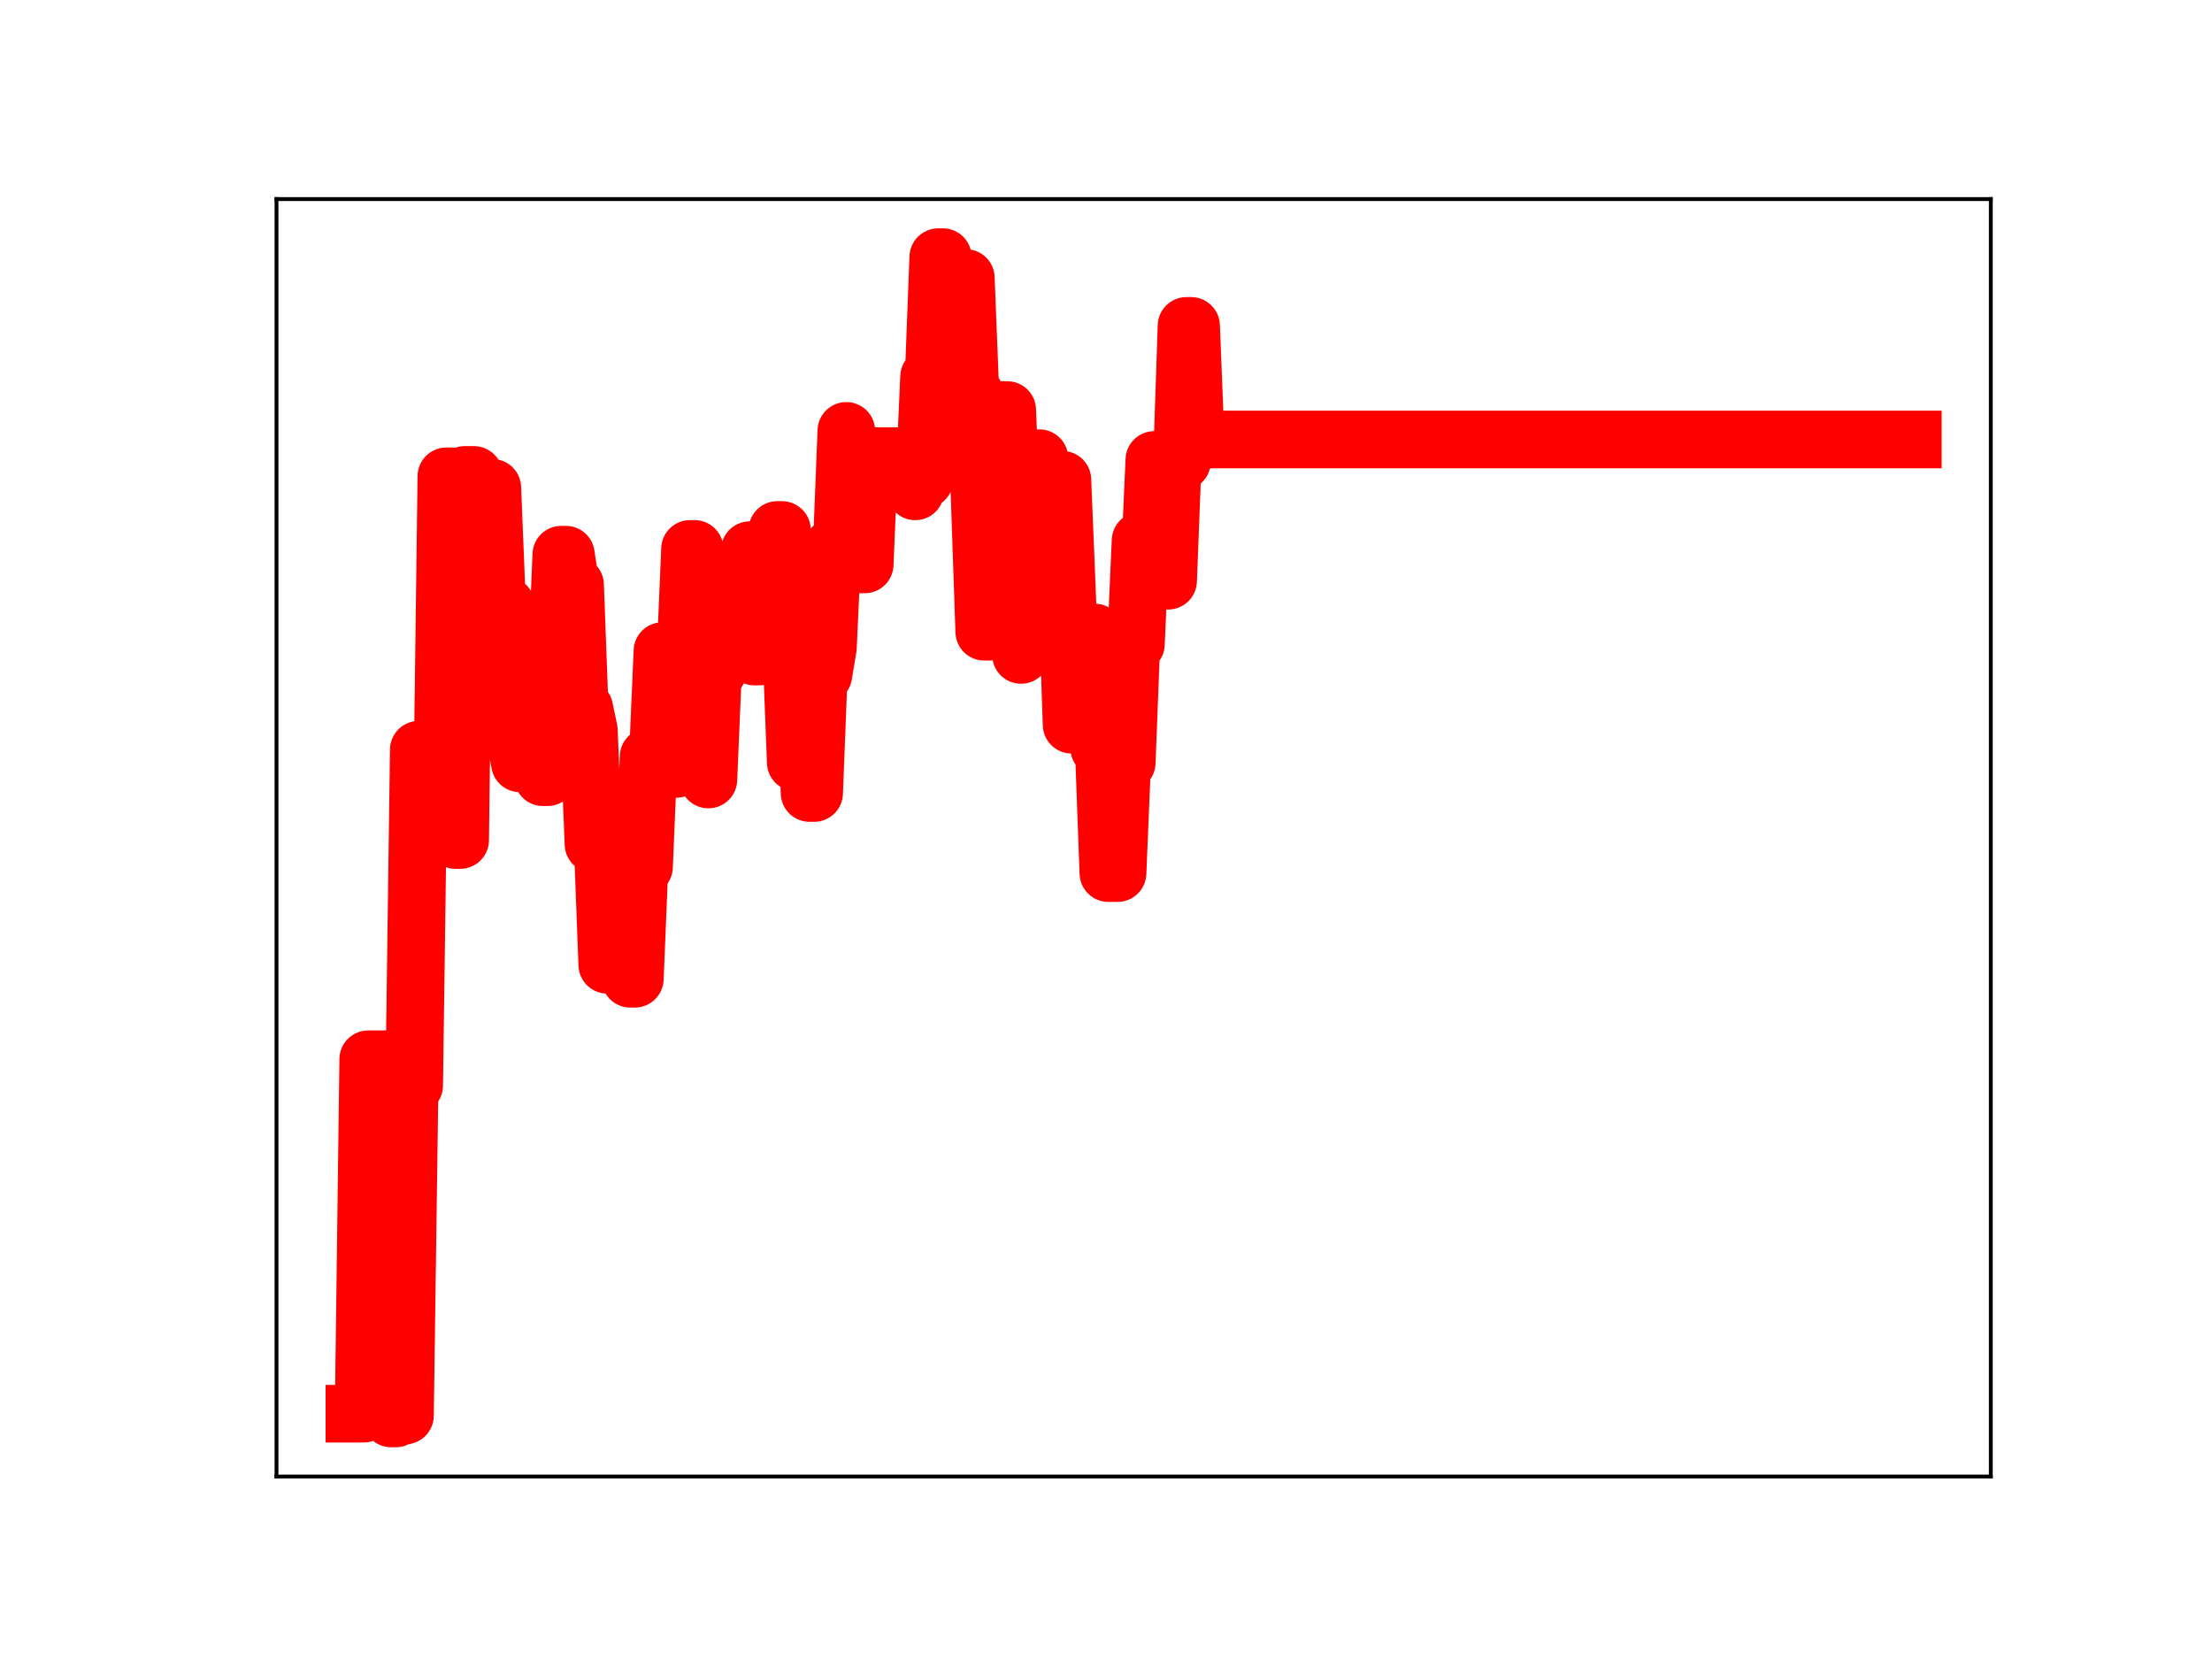 <?xml version="1.0" encoding="utf-8" standalone="no"?>
<!DOCTYPE svg PUBLIC "-//W3C//DTD SVG 1.1//EN"
  "http://www.w3.org/Graphics/SVG/1.1/DTD/svg11.dtd">
<!-- Created with matplotlib (https://matplotlib.org/) -->
<svg height="345.6pt" version="1.1" viewBox="0 0 460.8 345.6" width="460.8pt" xmlns="http://www.w3.org/2000/svg" xmlns:xlink="http://www.w3.org/1999/xlink">
 <defs>
  <style type="text/css">
*{stroke-linecap:butt;stroke-linejoin:round;}
  </style>
 </defs>
 <g id="figure_1">
  <g id="patch_1">
   <path d="M 0 345.6 
L 460.8 345.6 
L 460.8 0 
L 0 0 
z
" style="fill:#ffffff;"/>
  </g>
  <g id="axes_1">
   <g id="patch_2">
    <path d="M 57.6 307.584 
L 414.72 307.584 
L 414.72 41.472 
L 57.6 41.472 
z
" style="fill:#ffffff;"/>
   </g>
   <g id="line2d_1">
    <path clip-path="url(#p32e774aaf6)" d="M 73.833 294.5 
L 75.748 294.5 
L 76.706 220.661 
L 80.537 220.661 
L 81.494 295.488 
L 82.452 295.488 
L 83.41 294.888 
L 84.367 294.888 
L 85.325 226.139 
L 86.283 226.139 
L 87.24 156.178 
L 89.156 156.178 
L 90.113 172.118 
L 92.029 172.118 
L 92.986 99.218 
L 93.944 99.218 
L 94.902 174.998 
L 95.859 174.998 
L 96.817 98.931 
L 98.732 98.931 
L 99.69 124.762 
L 100.648 124.762 
L 101.606 101.611 
L 102.563 101.611 
L 103.521 125.444 
L 104.479 125.444 
L 105.436 126.135 
L 106.394 153.906 
L 107.352 153.906 
L 108.309 159.02 
L 109.267 159.02 
L 110.225 136.385 
L 112.14 136.385 
L 113.098 161.909 
L 114.055 161.909 
L 115.013 138.326 
L 115.971 138.326 
L 116.928 115.55 
L 117.886 115.55 
L 118.844 121.848 
L 119.802 121.848 
L 120.759 147.565 
L 121.717 147.565 
L 122.675 152.136 
L 123.632 175.842 
L 125.548 175.842 
L 126.505 200.985 
L 129.378 200.985 
L 130.336 179.009 
L 131.294 203.895 
L 132.251 203.895 
L 133.209 180.59 
L 134.167 180.59 
L 135.124 157.62 
L 137.04 157.62 
L 137.997 135.633 
L 138.955 135.633 
L 139.913 160.187 
L 140.871 160.187 
L 141.828 136.876 
L 142.786 136.876 
L 143.744 114.347 
L 144.701 114.347 
L 145.659 138.907 
L 146.617 138.907 
L 147.574 162.384 
L 148.532 139.849 
L 149.49 139.849 
L 150.447 136.071 
L 155.236 136.071 
L 156.193 114.606 
L 157.151 136.773 
L 158.109 136.773 
L 159.067 132.969 
L 160.982 132.969 
L 161.94 110.398 
L 162.897 110.398 
L 163.855 134.195 
L 164.813 134.195 
L 165.77 158.832 
L 166.728 138.761 
L 167.686 138.761 
L 168.643 165.2 
L 169.601 165.2 
L 170.559 140.616 
L 171.516 140.616 
L 172.474 134.873 
L 173.432 114.017 
L 175.347 114.017 
L 176.305 89.758 
L 177.262 117.578 
L 180.136 117.578 
L 181.093 95.017 
L 189.712 95.017 
L 190.67 102.36 
L 191.628 99.941 
L 192.585 99.941 
L 193.543 78.492 
L 194.501 78.492 
L 195.458 53.568 
L 196.416 53.568 
L 197.374 57.908 
L 201.205 57.908 
L 202.162 82.162 
L 203.12 82.162 
L 204.078 103.658 
L 205.035 131.604 
L 205.993 131.604 
L 206.951 107.567 
L 207.908 107.567 
L 208.866 85.414 
L 209.824 85.414 
L 210.781 109.321 
L 211.739 109.321 
L 212.697 136.436 
L 213.654 116.777 
L 215.57 116.777 
L 216.527 95.443 
L 217.485 119.898 
L 219.401 119.898 
L 220.358 99.942 
L 221.316 99.942 
L 222.274 123.141 
L 223.231 150.973 
L 226.104 150.973 
L 227.062 131.751 
L 228.02 131.751 
L 228.977 155.832 
L 229.935 155.832 
L 230.893 181.886 
L 232.808 181.886 
L 233.766 158.875 
L 234.723 158.875 
L 235.681 134.163 
L 236.639 134.163 
L 237.597 112.627 
L 238.554 117.141 
L 239.512 117.141 
L 240.47 95.814 
L 241.427 95.814 
L 242.385 120.978 
L 243.343 120.978 
L 244.3 96.172 
L 246.216 96.172 
L 247.173 67.888 
L 248.131 67.888 
L 249.089 92.019 
L 250.046 92.019 
L 251.004 91.551 
L 398.487 91.551 
L 398.487 91.551 
" style="fill:none;stroke:#ff0000;stroke-linecap:square;stroke-width:12;"/>
    <defs>
     <path d="M 0 3 
C 0.796 3 1.559 2.684 2.121 2.121 
C 2.684 1.559 3 0.796 3 0 
C 3 -0.796 2.684 -1.559 2.121 -2.121 
C 1.559 -2.684 0.796 -3 0 -3 
C -0.796 -3 -1.559 -2.684 -2.121 -2.121 
C -2.684 -1.559 -3 -0.796 -3 0 
C -3 0.796 -2.684 1.559 -2.121 2.121 
C -1.559 2.684 -0.796 3 0 3 
z
" id="m83c025c373" style="stroke:#ff0000;"/>
    </defs>
    <g clip-path="url(#p32e774aaf6)">
     <use style="fill:#ff0000;stroke:#ff0000;" x="73.833" xlink:href="#m83c025c373" y="294.5"/>
     <use style="fill:#ff0000;stroke:#ff0000;" x="74.79" xlink:href="#m83c025c373" y="294.5"/>
     <use style="fill:#ff0000;stroke:#ff0000;" x="75.748" xlink:href="#m83c025c373" y="294.5"/>
     <use style="fill:#ff0000;stroke:#ff0000;" x="76.706" xlink:href="#m83c025c373" y="220.661"/>
     <use style="fill:#ff0000;stroke:#ff0000;" x="77.663" xlink:href="#m83c025c373" y="220.661"/>
     <use style="fill:#ff0000;stroke:#ff0000;" x="78.621" xlink:href="#m83c025c373" y="220.661"/>
     <use style="fill:#ff0000;stroke:#ff0000;" x="79.579" xlink:href="#m83c025c373" y="220.661"/>
     <use style="fill:#ff0000;stroke:#ff0000;" x="80.537" xlink:href="#m83c025c373" y="220.661"/>
     <use style="fill:#ff0000;stroke:#ff0000;" x="81.494" xlink:href="#m83c025c373" y="295.488"/>
     <use style="fill:#ff0000;stroke:#ff0000;" x="82.452" xlink:href="#m83c025c373" y="295.488"/>
     <use style="fill:#ff0000;stroke:#ff0000;" x="83.41" xlink:href="#m83c025c373" y="294.888"/>
     <use style="fill:#ff0000;stroke:#ff0000;" x="84.367" xlink:href="#m83c025c373" y="294.888"/>
     <use style="fill:#ff0000;stroke:#ff0000;" x="85.325" xlink:href="#m83c025c373" y="226.139"/>
     <use style="fill:#ff0000;stroke:#ff0000;" x="86.283" xlink:href="#m83c025c373" y="226.139"/>
     <use style="fill:#ff0000;stroke:#ff0000;" x="87.24" xlink:href="#m83c025c373" y="156.178"/>
     <use style="fill:#ff0000;stroke:#ff0000;" x="88.198" xlink:href="#m83c025c373" y="156.178"/>
     <use style="fill:#ff0000;stroke:#ff0000;" x="89.156" xlink:href="#m83c025c373" y="156.178"/>
     <use style="fill:#ff0000;stroke:#ff0000;" x="90.113" xlink:href="#m83c025c373" y="172.118"/>
     <use style="fill:#ff0000;stroke:#ff0000;" x="91.071" xlink:href="#m83c025c373" y="172.118"/>
     <use style="fill:#ff0000;stroke:#ff0000;" x="92.029" xlink:href="#m83c025c373" y="172.118"/>
     <use style="fill:#ff0000;stroke:#ff0000;" x="92.986" xlink:href="#m83c025c373" y="99.218"/>
     <use style="fill:#ff0000;stroke:#ff0000;" x="93.944" xlink:href="#m83c025c373" y="99.218"/>
     <use style="fill:#ff0000;stroke:#ff0000;" x="94.902" xlink:href="#m83c025c373" y="174.998"/>
     <use style="fill:#ff0000;stroke:#ff0000;" x="95.859" xlink:href="#m83c025c373" y="174.998"/>
     <use style="fill:#ff0000;stroke:#ff0000;" x="96.817" xlink:href="#m83c025c373" y="98.931"/>
     <use style="fill:#ff0000;stroke:#ff0000;" x="97.775" xlink:href="#m83c025c373" y="98.931"/>
     <use style="fill:#ff0000;stroke:#ff0000;" x="98.732" xlink:href="#m83c025c373" y="98.931"/>
     <use style="fill:#ff0000;stroke:#ff0000;" x="99.69" xlink:href="#m83c025c373" y="124.762"/>
     <use style="fill:#ff0000;stroke:#ff0000;" x="100.648" xlink:href="#m83c025c373" y="124.762"/>
     <use style="fill:#ff0000;stroke:#ff0000;" x="101.606" xlink:href="#m83c025c373" y="101.611"/>
     <use style="fill:#ff0000;stroke:#ff0000;" x="102.563" xlink:href="#m83c025c373" y="101.611"/>
     <use style="fill:#ff0000;stroke:#ff0000;" x="103.521" xlink:href="#m83c025c373" y="125.444"/>
     <use style="fill:#ff0000;stroke:#ff0000;" x="104.479" xlink:href="#m83c025c373" y="125.444"/>
     <use style="fill:#ff0000;stroke:#ff0000;" x="105.436" xlink:href="#m83c025c373" y="126.135"/>
     <use style="fill:#ff0000;stroke:#ff0000;" x="106.394" xlink:href="#m83c025c373" y="153.906"/>
     <use style="fill:#ff0000;stroke:#ff0000;" x="107.352" xlink:href="#m83c025c373" y="153.906"/>
     <use style="fill:#ff0000;stroke:#ff0000;" x="108.309" xlink:href="#m83c025c373" y="159.02"/>
     <use style="fill:#ff0000;stroke:#ff0000;" x="109.267" xlink:href="#m83c025c373" y="159.02"/>
     <use style="fill:#ff0000;stroke:#ff0000;" x="110.225" xlink:href="#m83c025c373" y="136.385"/>
     <use style="fill:#ff0000;stroke:#ff0000;" x="111.182" xlink:href="#m83c025c373" y="136.385"/>
     <use style="fill:#ff0000;stroke:#ff0000;" x="112.14" xlink:href="#m83c025c373" y="136.385"/>
     <use style="fill:#ff0000;stroke:#ff0000;" x="113.098" xlink:href="#m83c025c373" y="161.909"/>
     <use style="fill:#ff0000;stroke:#ff0000;" x="114.055" xlink:href="#m83c025c373" y="161.909"/>
     <use style="fill:#ff0000;stroke:#ff0000;" x="115.013" xlink:href="#m83c025c373" y="138.326"/>
     <use style="fill:#ff0000;stroke:#ff0000;" x="115.971" xlink:href="#m83c025c373" y="138.326"/>
     <use style="fill:#ff0000;stroke:#ff0000;" x="116.928" xlink:href="#m83c025c373" y="115.55"/>
     <use style="fill:#ff0000;stroke:#ff0000;" x="117.886" xlink:href="#m83c025c373" y="115.55"/>
     <use style="fill:#ff0000;stroke:#ff0000;" x="118.844" xlink:href="#m83c025c373" y="121.848"/>
     <use style="fill:#ff0000;stroke:#ff0000;" x="119.802" xlink:href="#m83c025c373" y="121.848"/>
     <use style="fill:#ff0000;stroke:#ff0000;" x="120.759" xlink:href="#m83c025c373" y="147.565"/>
     <use style="fill:#ff0000;stroke:#ff0000;" x="121.717" xlink:href="#m83c025c373" y="147.565"/>
     <use style="fill:#ff0000;stroke:#ff0000;" x="122.675" xlink:href="#m83c025c373" y="152.136"/>
     <use style="fill:#ff0000;stroke:#ff0000;" x="123.632" xlink:href="#m83c025c373" y="175.842"/>
     <use style="fill:#ff0000;stroke:#ff0000;" x="124.59" xlink:href="#m83c025c373" y="175.842"/>
     <use style="fill:#ff0000;stroke:#ff0000;" x="125.548" xlink:href="#m83c025c373" y="175.842"/>
     <use style="fill:#ff0000;stroke:#ff0000;" x="126.505" xlink:href="#m83c025c373" y="200.985"/>
     <use style="fill:#ff0000;stroke:#ff0000;" x="127.463" xlink:href="#m83c025c373" y="200.985"/>
     <use style="fill:#ff0000;stroke:#ff0000;" x="128.421" xlink:href="#m83c025c373" y="200.985"/>
     <use style="fill:#ff0000;stroke:#ff0000;" x="129.378" xlink:href="#m83c025c373" y="200.985"/>
     <use style="fill:#ff0000;stroke:#ff0000;" x="130.336" xlink:href="#m83c025c373" y="179.009"/>
     <use style="fill:#ff0000;stroke:#ff0000;" x="131.294" xlink:href="#m83c025c373" y="203.895"/>
     <use style="fill:#ff0000;stroke:#ff0000;" x="132.251" xlink:href="#m83c025c373" y="203.895"/>
     <use style="fill:#ff0000;stroke:#ff0000;" x="133.209" xlink:href="#m83c025c373" y="180.59"/>
     <use style="fill:#ff0000;stroke:#ff0000;" x="134.167" xlink:href="#m83c025c373" y="180.59"/>
     <use style="fill:#ff0000;stroke:#ff0000;" x="135.124" xlink:href="#m83c025c373" y="157.62"/>
     <use style="fill:#ff0000;stroke:#ff0000;" x="136.082" xlink:href="#m83c025c373" y="157.62"/>
     <use style="fill:#ff0000;stroke:#ff0000;" x="137.04" xlink:href="#m83c025c373" y="157.62"/>
     <use style="fill:#ff0000;stroke:#ff0000;" x="137.997" xlink:href="#m83c025c373" y="135.633"/>
     <use style="fill:#ff0000;stroke:#ff0000;" x="138.955" xlink:href="#m83c025c373" y="135.633"/>
     <use style="fill:#ff0000;stroke:#ff0000;" x="139.913" xlink:href="#m83c025c373" y="160.187"/>
     <use style="fill:#ff0000;stroke:#ff0000;" x="140.871" xlink:href="#m83c025c373" y="160.187"/>
     <use style="fill:#ff0000;stroke:#ff0000;" x="141.828" xlink:href="#m83c025c373" y="136.876"/>
     <use style="fill:#ff0000;stroke:#ff0000;" x="142.786" xlink:href="#m83c025c373" y="136.876"/>
     <use style="fill:#ff0000;stroke:#ff0000;" x="143.744" xlink:href="#m83c025c373" y="114.347"/>
     <use style="fill:#ff0000;stroke:#ff0000;" x="144.701" xlink:href="#m83c025c373" y="114.347"/>
     <use style="fill:#ff0000;stroke:#ff0000;" x="145.659" xlink:href="#m83c025c373" y="138.907"/>
     <use style="fill:#ff0000;stroke:#ff0000;" x="146.617" xlink:href="#m83c025c373" y="138.907"/>
     <use style="fill:#ff0000;stroke:#ff0000;" x="147.574" xlink:href="#m83c025c373" y="162.384"/>
     <use style="fill:#ff0000;stroke:#ff0000;" x="148.532" xlink:href="#m83c025c373" y="139.849"/>
     <use style="fill:#ff0000;stroke:#ff0000;" x="149.49" xlink:href="#m83c025c373" y="139.849"/>
     <use style="fill:#ff0000;stroke:#ff0000;" x="150.447" xlink:href="#m83c025c373" y="136.071"/>
     <use style="fill:#ff0000;stroke:#ff0000;" x="151.405" xlink:href="#m83c025c373" y="136.071"/>
     <use style="fill:#ff0000;stroke:#ff0000;" x="152.363" xlink:href="#m83c025c373" y="136.071"/>
     <use style="fill:#ff0000;stroke:#ff0000;" x="153.32" xlink:href="#m83c025c373" y="136.071"/>
     <use style="fill:#ff0000;stroke:#ff0000;" x="154.278" xlink:href="#m83c025c373" y="136.071"/>
     <use style="fill:#ff0000;stroke:#ff0000;" x="155.236" xlink:href="#m83c025c373" y="136.071"/>
     <use style="fill:#ff0000;stroke:#ff0000;" x="156.193" xlink:href="#m83c025c373" y="114.606"/>
     <use style="fill:#ff0000;stroke:#ff0000;" x="157.151" xlink:href="#m83c025c373" y="136.773"/>
     <use style="fill:#ff0000;stroke:#ff0000;" x="158.109" xlink:href="#m83c025c373" y="136.773"/>
     <use style="fill:#ff0000;stroke:#ff0000;" x="159.067" xlink:href="#m83c025c373" y="132.969"/>
     <use style="fill:#ff0000;stroke:#ff0000;" x="160.024" xlink:href="#m83c025c373" y="132.969"/>
     <use style="fill:#ff0000;stroke:#ff0000;" x="160.982" xlink:href="#m83c025c373" y="132.969"/>
     <use style="fill:#ff0000;stroke:#ff0000;" x="161.94" xlink:href="#m83c025c373" y="110.398"/>
     <use style="fill:#ff0000;stroke:#ff0000;" x="162.897" xlink:href="#m83c025c373" y="110.398"/>
     <use style="fill:#ff0000;stroke:#ff0000;" x="163.855" xlink:href="#m83c025c373" y="134.195"/>
     <use style="fill:#ff0000;stroke:#ff0000;" x="164.813" xlink:href="#m83c025c373" y="134.195"/>
     <use style="fill:#ff0000;stroke:#ff0000;" x="165.77" xlink:href="#m83c025c373" y="158.832"/>
     <use style="fill:#ff0000;stroke:#ff0000;" x="166.728" xlink:href="#m83c025c373" y="138.761"/>
     <use style="fill:#ff0000;stroke:#ff0000;" x="167.686" xlink:href="#m83c025c373" y="138.761"/>
     <use style="fill:#ff0000;stroke:#ff0000;" x="168.643" xlink:href="#m83c025c373" y="165.2"/>
     <use style="fill:#ff0000;stroke:#ff0000;" x="169.601" xlink:href="#m83c025c373" y="165.2"/>
     <use style="fill:#ff0000;stroke:#ff0000;" x="170.559" xlink:href="#m83c025c373" y="140.616"/>
     <use style="fill:#ff0000;stroke:#ff0000;" x="171.516" xlink:href="#m83c025c373" y="140.616"/>
     <use style="fill:#ff0000;stroke:#ff0000;" x="172.474" xlink:href="#m83c025c373" y="134.873"/>
     <use style="fill:#ff0000;stroke:#ff0000;" x="173.432" xlink:href="#m83c025c373" y="114.017"/>
     <use style="fill:#ff0000;stroke:#ff0000;" x="174.389" xlink:href="#m83c025c373" y="114.017"/>
     <use style="fill:#ff0000;stroke:#ff0000;" x="175.347" xlink:href="#m83c025c373" y="114.017"/>
     <use style="fill:#ff0000;stroke:#ff0000;" x="176.305" xlink:href="#m83c025c373" y="89.758"/>
     <use style="fill:#ff0000;stroke:#ff0000;" x="177.262" xlink:href="#m83c025c373" y="117.578"/>
     <use style="fill:#ff0000;stroke:#ff0000;" x="178.22" xlink:href="#m83c025c373" y="117.578"/>
     <use style="fill:#ff0000;stroke:#ff0000;" x="179.178" xlink:href="#m83c025c373" y="117.578"/>
     <use style="fill:#ff0000;stroke:#ff0000;" x="180.136" xlink:href="#m83c025c373" y="117.578"/>
     <use style="fill:#ff0000;stroke:#ff0000;" x="181.093" xlink:href="#m83c025c373" y="95.017"/>
     <use style="fill:#ff0000;stroke:#ff0000;" x="182.051" xlink:href="#m83c025c373" y="95.017"/>
     <use style="fill:#ff0000;stroke:#ff0000;" x="183.009" xlink:href="#m83c025c373" y="95.017"/>
     <use style="fill:#ff0000;stroke:#ff0000;" x="183.966" xlink:href="#m83c025c373" y="95.017"/>
     <use style="fill:#ff0000;stroke:#ff0000;" x="184.924" xlink:href="#m83c025c373" y="95.017"/>
     <use style="fill:#ff0000;stroke:#ff0000;" x="185.882" xlink:href="#m83c025c373" y="95.017"/>
     <use style="fill:#ff0000;stroke:#ff0000;" x="186.839" xlink:href="#m83c025c373" y="95.017"/>
     <use style="fill:#ff0000;stroke:#ff0000;" x="187.797" xlink:href="#m83c025c373" y="95.017"/>
     <use style="fill:#ff0000;stroke:#ff0000;" x="188.755" xlink:href="#m83c025c373" y="95.017"/>
     <use style="fill:#ff0000;stroke:#ff0000;" x="189.712" xlink:href="#m83c025c373" y="95.017"/>
     <use style="fill:#ff0000;stroke:#ff0000;" x="190.67" xlink:href="#m83c025c373" y="102.36"/>
     <use style="fill:#ff0000;stroke:#ff0000;" x="191.628" xlink:href="#m83c025c373" y="99.941"/>
     <use style="fill:#ff0000;stroke:#ff0000;" x="192.585" xlink:href="#m83c025c373" y="99.941"/>
     <use style="fill:#ff0000;stroke:#ff0000;" x="193.543" xlink:href="#m83c025c373" y="78.492"/>
     <use style="fill:#ff0000;stroke:#ff0000;" x="194.501" xlink:href="#m83c025c373" y="78.492"/>
     <use style="fill:#ff0000;stroke:#ff0000;" x="195.458" xlink:href="#m83c025c373" y="53.568"/>
     <use style="fill:#ff0000;stroke:#ff0000;" x="196.416" xlink:href="#m83c025c373" y="53.568"/>
     <use style="fill:#ff0000;stroke:#ff0000;" x="197.374" xlink:href="#m83c025c373" y="57.908"/>
     <use style="fill:#ff0000;stroke:#ff0000;" x="198.332" xlink:href="#m83c025c373" y="57.908"/>
     <use style="fill:#ff0000;stroke:#ff0000;" x="199.289" xlink:href="#m83c025c373" y="57.908"/>
     <use style="fill:#ff0000;stroke:#ff0000;" x="200.247" xlink:href="#m83c025c373" y="57.908"/>
     <use style="fill:#ff0000;stroke:#ff0000;" x="201.205" xlink:href="#m83c025c373" y="57.908"/>
     <use style="fill:#ff0000;stroke:#ff0000;" x="202.162" xlink:href="#m83c025c373" y="82.162"/>
     <use style="fill:#ff0000;stroke:#ff0000;" x="203.12" xlink:href="#m83c025c373" y="82.162"/>
     <use style="fill:#ff0000;stroke:#ff0000;" x="204.078" xlink:href="#m83c025c373" y="103.658"/>
     <use style="fill:#ff0000;stroke:#ff0000;" x="205.035" xlink:href="#m83c025c373" y="131.604"/>
     <use style="fill:#ff0000;stroke:#ff0000;" x="205.993" xlink:href="#m83c025c373" y="131.604"/>
     <use style="fill:#ff0000;stroke:#ff0000;" x="206.951" xlink:href="#m83c025c373" y="107.567"/>
     <use style="fill:#ff0000;stroke:#ff0000;" x="207.908" xlink:href="#m83c025c373" y="107.567"/>
     <use style="fill:#ff0000;stroke:#ff0000;" x="208.866" xlink:href="#m83c025c373" y="85.414"/>
     <use style="fill:#ff0000;stroke:#ff0000;" x="209.824" xlink:href="#m83c025c373" y="85.414"/>
     <use style="fill:#ff0000;stroke:#ff0000;" x="210.781" xlink:href="#m83c025c373" y="109.321"/>
     <use style="fill:#ff0000;stroke:#ff0000;" x="211.739" xlink:href="#m83c025c373" y="109.321"/>
     <use style="fill:#ff0000;stroke:#ff0000;" x="212.697" xlink:href="#m83c025c373" y="136.436"/>
     <use style="fill:#ff0000;stroke:#ff0000;" x="213.654" xlink:href="#m83c025c373" y="116.777"/>
     <use style="fill:#ff0000;stroke:#ff0000;" x="214.612" xlink:href="#m83c025c373" y="116.777"/>
     <use style="fill:#ff0000;stroke:#ff0000;" x="215.57" xlink:href="#m83c025c373" y="116.777"/>
     <use style="fill:#ff0000;stroke:#ff0000;" x="216.527" xlink:href="#m83c025c373" y="95.443"/>
     <use style="fill:#ff0000;stroke:#ff0000;" x="217.485" xlink:href="#m83c025c373" y="119.898"/>
     <use style="fill:#ff0000;stroke:#ff0000;" x="218.443" xlink:href="#m83c025c373" y="119.898"/>
     <use style="fill:#ff0000;stroke:#ff0000;" x="219.401" xlink:href="#m83c025c373" y="119.898"/>
     <use style="fill:#ff0000;stroke:#ff0000;" x="220.358" xlink:href="#m83c025c373" y="99.942"/>
     <use style="fill:#ff0000;stroke:#ff0000;" x="221.316" xlink:href="#m83c025c373" y="99.942"/>
     <use style="fill:#ff0000;stroke:#ff0000;" x="222.274" xlink:href="#m83c025c373" y="123.141"/>
     <use style="fill:#ff0000;stroke:#ff0000;" x="223.231" xlink:href="#m83c025c373" y="150.973"/>
     <use style="fill:#ff0000;stroke:#ff0000;" x="224.189" xlink:href="#m83c025c373" y="150.973"/>
     <use style="fill:#ff0000;stroke:#ff0000;" x="225.147" xlink:href="#m83c025c373" y="150.973"/>
     <use style="fill:#ff0000;stroke:#ff0000;" x="226.104" xlink:href="#m83c025c373" y="150.973"/>
     <use style="fill:#ff0000;stroke:#ff0000;" x="227.062" xlink:href="#m83c025c373" y="131.751"/>
     <use style="fill:#ff0000;stroke:#ff0000;" x="228.02" xlink:href="#m83c025c373" y="131.751"/>
     <use style="fill:#ff0000;stroke:#ff0000;" x="228.977" xlink:href="#m83c025c373" y="155.832"/>
     <use style="fill:#ff0000;stroke:#ff0000;" x="229.935" xlink:href="#m83c025c373" y="155.832"/>
     <use style="fill:#ff0000;stroke:#ff0000;" x="230.893" xlink:href="#m83c025c373" y="181.886"/>
     <use style="fill:#ff0000;stroke:#ff0000;" x="231.85" xlink:href="#m83c025c373" y="181.886"/>
     <use style="fill:#ff0000;stroke:#ff0000;" x="232.808" xlink:href="#m83c025c373" y="181.886"/>
     <use style="fill:#ff0000;stroke:#ff0000;" x="233.766" xlink:href="#m83c025c373" y="158.875"/>
     <use style="fill:#ff0000;stroke:#ff0000;" x="234.723" xlink:href="#m83c025c373" y="158.875"/>
     <use style="fill:#ff0000;stroke:#ff0000;" x="235.681" xlink:href="#m83c025c373" y="134.163"/>
     <use style="fill:#ff0000;stroke:#ff0000;" x="236.639" xlink:href="#m83c025c373" y="134.163"/>
     <use style="fill:#ff0000;stroke:#ff0000;" x="237.597" xlink:href="#m83c025c373" y="112.627"/>
     <use style="fill:#ff0000;stroke:#ff0000;" x="238.554" xlink:href="#m83c025c373" y="117.141"/>
     <use style="fill:#ff0000;stroke:#ff0000;" x="239.512" xlink:href="#m83c025c373" y="117.141"/>
     <use style="fill:#ff0000;stroke:#ff0000;" x="240.47" xlink:href="#m83c025c373" y="95.814"/>
     <use style="fill:#ff0000;stroke:#ff0000;" x="241.427" xlink:href="#m83c025c373" y="95.814"/>
     <use style="fill:#ff0000;stroke:#ff0000;" x="242.385" xlink:href="#m83c025c373" y="120.978"/>
     <use style="fill:#ff0000;stroke:#ff0000;" x="243.343" xlink:href="#m83c025c373" y="120.978"/>
     <use style="fill:#ff0000;stroke:#ff0000;" x="244.3" xlink:href="#m83c025c373" y="96.172"/>
     <use style="fill:#ff0000;stroke:#ff0000;" x="245.258" xlink:href="#m83c025c373" y="96.172"/>
     <use style="fill:#ff0000;stroke:#ff0000;" x="246.216" xlink:href="#m83c025c373" y="96.172"/>
     <use style="fill:#ff0000;stroke:#ff0000;" x="247.173" xlink:href="#m83c025c373" y="67.888"/>
     <use style="fill:#ff0000;stroke:#ff0000;" x="248.131" xlink:href="#m83c025c373" y="67.888"/>
     <use style="fill:#ff0000;stroke:#ff0000;" x="249.089" xlink:href="#m83c025c373" y="92.019"/>
     <use style="fill:#ff0000;stroke:#ff0000;" x="250.046" xlink:href="#m83c025c373" y="92.019"/>
     <use style="fill:#ff0000;stroke:#ff0000;" x="251.004" xlink:href="#m83c025c373" y="91.551"/>
     <use style="fill:#ff0000;stroke:#ff0000;" x="251.962" xlink:href="#m83c025c373" y="91.551"/>
     <use style="fill:#ff0000;stroke:#ff0000;" x="252.919" xlink:href="#m83c025c373" y="91.551"/>
     <use style="fill:#ff0000;stroke:#ff0000;" x="253.877" xlink:href="#m83c025c373" y="91.551"/>
     <use style="fill:#ff0000;stroke:#ff0000;" x="254.835" xlink:href="#m83c025c373" y="91.551"/>
     <use style="fill:#ff0000;stroke:#ff0000;" x="255.793" xlink:href="#m83c025c373" y="91.551"/>
     <use style="fill:#ff0000;stroke:#ff0000;" x="256.75" xlink:href="#m83c025c373" y="91.551"/>
     <use style="fill:#ff0000;stroke:#ff0000;" x="257.708" xlink:href="#m83c025c373" y="91.551"/>
     <use style="fill:#ff0000;stroke:#ff0000;" x="258.666" xlink:href="#m83c025c373" y="91.551"/>
     <use style="fill:#ff0000;stroke:#ff0000;" x="259.623" xlink:href="#m83c025c373" y="91.551"/>
     <use style="fill:#ff0000;stroke:#ff0000;" x="260.581" xlink:href="#m83c025c373" y="91.551"/>
     <use style="fill:#ff0000;stroke:#ff0000;" x="261.539" xlink:href="#m83c025c373" y="91.551"/>
     <use style="fill:#ff0000;stroke:#ff0000;" x="262.496" xlink:href="#m83c025c373" y="91.551"/>
     <use style="fill:#ff0000;stroke:#ff0000;" x="263.454" xlink:href="#m83c025c373" y="91.551"/>
     <use style="fill:#ff0000;stroke:#ff0000;" x="264.412" xlink:href="#m83c025c373" y="91.551"/>
     <use style="fill:#ff0000;stroke:#ff0000;" x="265.369" xlink:href="#m83c025c373" y="91.551"/>
     <use style="fill:#ff0000;stroke:#ff0000;" x="266.327" xlink:href="#m83c025c373" y="91.551"/>
     <use style="fill:#ff0000;stroke:#ff0000;" x="267.285" xlink:href="#m83c025c373" y="91.551"/>
     <use style="fill:#ff0000;stroke:#ff0000;" x="268.242" xlink:href="#m83c025c373" y="91.551"/>
     <use style="fill:#ff0000;stroke:#ff0000;" x="269.2" xlink:href="#m83c025c373" y="91.551"/>
     <use style="fill:#ff0000;stroke:#ff0000;" x="270.158" xlink:href="#m83c025c373" y="91.551"/>
     <use style="fill:#ff0000;stroke:#ff0000;" x="271.115" xlink:href="#m83c025c373" y="91.551"/>
     <use style="fill:#ff0000;stroke:#ff0000;" x="272.073" xlink:href="#m83c025c373" y="91.551"/>
     <use style="fill:#ff0000;stroke:#ff0000;" x="273.031" xlink:href="#m83c025c373" y="91.551"/>
     <use style="fill:#ff0000;stroke:#ff0000;" x="273.988" xlink:href="#m83c025c373" y="91.551"/>
     <use style="fill:#ff0000;stroke:#ff0000;" x="274.946" xlink:href="#m83c025c373" y="91.551"/>
     <use style="fill:#ff0000;stroke:#ff0000;" x="275.904" xlink:href="#m83c025c373" y="91.551"/>
     <use style="fill:#ff0000;stroke:#ff0000;" x="276.862" xlink:href="#m83c025c373" y="91.551"/>
     <use style="fill:#ff0000;stroke:#ff0000;" x="277.819" xlink:href="#m83c025c373" y="91.551"/>
     <use style="fill:#ff0000;stroke:#ff0000;" x="278.777" xlink:href="#m83c025c373" y="91.551"/>
     <use style="fill:#ff0000;stroke:#ff0000;" x="279.735" xlink:href="#m83c025c373" y="91.551"/>
     <use style="fill:#ff0000;stroke:#ff0000;" x="280.692" xlink:href="#m83c025c373" y="91.551"/>
     <use style="fill:#ff0000;stroke:#ff0000;" x="281.65" xlink:href="#m83c025c373" y="91.551"/>
     <use style="fill:#ff0000;stroke:#ff0000;" x="282.608" xlink:href="#m83c025c373" y="91.551"/>
     <use style="fill:#ff0000;stroke:#ff0000;" x="283.565" xlink:href="#m83c025c373" y="91.551"/>
     <use style="fill:#ff0000;stroke:#ff0000;" x="284.523" xlink:href="#m83c025c373" y="91.551"/>
     <use style="fill:#ff0000;stroke:#ff0000;" x="285.481" xlink:href="#m83c025c373" y="91.551"/>
     <use style="fill:#ff0000;stroke:#ff0000;" x="286.438" xlink:href="#m83c025c373" y="91.551"/>
     <use style="fill:#ff0000;stroke:#ff0000;" x="287.396" xlink:href="#m83c025c373" y="91.551"/>
     <use style="fill:#ff0000;stroke:#ff0000;" x="288.354" xlink:href="#m83c025c373" y="91.551"/>
     <use style="fill:#ff0000;stroke:#ff0000;" x="289.311" xlink:href="#m83c025c373" y="91.551"/>
     <use style="fill:#ff0000;stroke:#ff0000;" x="290.269" xlink:href="#m83c025c373" y="91.551"/>
     <use style="fill:#ff0000;stroke:#ff0000;" x="291.227" xlink:href="#m83c025c373" y="91.551"/>
     <use style="fill:#ff0000;stroke:#ff0000;" x="292.184" xlink:href="#m83c025c373" y="91.551"/>
     <use style="fill:#ff0000;stroke:#ff0000;" x="293.142" xlink:href="#m83c025c373" y="91.551"/>
     <use style="fill:#ff0000;stroke:#ff0000;" x="294.1" xlink:href="#m83c025c373" y="91.551"/>
     <use style="fill:#ff0000;stroke:#ff0000;" x="295.058" xlink:href="#m83c025c373" y="91.551"/>
     <use style="fill:#ff0000;stroke:#ff0000;" x="296.015" xlink:href="#m83c025c373" y="91.551"/>
     <use style="fill:#ff0000;stroke:#ff0000;" x="296.973" xlink:href="#m83c025c373" y="91.551"/>
     <use style="fill:#ff0000;stroke:#ff0000;" x="297.931" xlink:href="#m83c025c373" y="91.551"/>
     <use style="fill:#ff0000;stroke:#ff0000;" x="298.888" xlink:href="#m83c025c373" y="91.551"/>
     <use style="fill:#ff0000;stroke:#ff0000;" x="299.846" xlink:href="#m83c025c373" y="91.551"/>
     <use style="fill:#ff0000;stroke:#ff0000;" x="300.804" xlink:href="#m83c025c373" y="91.551"/>
     <use style="fill:#ff0000;stroke:#ff0000;" x="301.761" xlink:href="#m83c025c373" y="91.551"/>
     <use style="fill:#ff0000;stroke:#ff0000;" x="302.719" xlink:href="#m83c025c373" y="91.551"/>
     <use style="fill:#ff0000;stroke:#ff0000;" x="303.677" xlink:href="#m83c025c373" y="91.551"/>
     <use style="fill:#ff0000;stroke:#ff0000;" x="304.634" xlink:href="#m83c025c373" y="91.551"/>
     <use style="fill:#ff0000;stroke:#ff0000;" x="305.592" xlink:href="#m83c025c373" y="91.551"/>
     <use style="fill:#ff0000;stroke:#ff0000;" x="306.55" xlink:href="#m83c025c373" y="91.551"/>
     <use style="fill:#ff0000;stroke:#ff0000;" x="307.507" xlink:href="#m83c025c373" y="91.551"/>
     <use style="fill:#ff0000;stroke:#ff0000;" x="308.465" xlink:href="#m83c025c373" y="91.551"/>
     <use style="fill:#ff0000;stroke:#ff0000;" x="309.423" xlink:href="#m83c025c373" y="91.551"/>
     <use style="fill:#ff0000;stroke:#ff0000;" x="310.38" xlink:href="#m83c025c373" y="91.551"/>
     <use style="fill:#ff0000;stroke:#ff0000;" x="311.338" xlink:href="#m83c025c373" y="91.551"/>
     <use style="fill:#ff0000;stroke:#ff0000;" x="312.296" xlink:href="#m83c025c373" y="91.551"/>
     <use style="fill:#ff0000;stroke:#ff0000;" x="313.253" xlink:href="#m83c025c373" y="91.551"/>
     <use style="fill:#ff0000;stroke:#ff0000;" x="314.211" xlink:href="#m83c025c373" y="91.551"/>
     <use style="fill:#ff0000;stroke:#ff0000;" x="315.169" xlink:href="#m83c025c373" y="91.551"/>
     <use style="fill:#ff0000;stroke:#ff0000;" x="316.127" xlink:href="#m83c025c373" y="91.551"/>
     <use style="fill:#ff0000;stroke:#ff0000;" x="317.084" xlink:href="#m83c025c373" y="91.551"/>
     <use style="fill:#ff0000;stroke:#ff0000;" x="318.042" xlink:href="#m83c025c373" y="91.551"/>
     <use style="fill:#ff0000;stroke:#ff0000;" x="319" xlink:href="#m83c025c373" y="91.551"/>
     <use style="fill:#ff0000;stroke:#ff0000;" x="319.957" xlink:href="#m83c025c373" y="91.551"/>
     <use style="fill:#ff0000;stroke:#ff0000;" x="320.915" xlink:href="#m83c025c373" y="91.551"/>
     <use style="fill:#ff0000;stroke:#ff0000;" x="321.873" xlink:href="#m83c025c373" y="91.551"/>
     <use style="fill:#ff0000;stroke:#ff0000;" x="322.83" xlink:href="#m83c025c373" y="91.551"/>
     <use style="fill:#ff0000;stroke:#ff0000;" x="323.788" xlink:href="#m83c025c373" y="91.551"/>
     <use style="fill:#ff0000;stroke:#ff0000;" x="324.746" xlink:href="#m83c025c373" y="91.551"/>
     <use style="fill:#ff0000;stroke:#ff0000;" x="325.703" xlink:href="#m83c025c373" y="91.551"/>
     <use style="fill:#ff0000;stroke:#ff0000;" x="326.661" xlink:href="#m83c025c373" y="91.551"/>
     <use style="fill:#ff0000;stroke:#ff0000;" x="327.619" xlink:href="#m83c025c373" y="91.551"/>
     <use style="fill:#ff0000;stroke:#ff0000;" x="328.576" xlink:href="#m83c025c373" y="91.551"/>
     <use style="fill:#ff0000;stroke:#ff0000;" x="329.534" xlink:href="#m83c025c373" y="91.551"/>
     <use style="fill:#ff0000;stroke:#ff0000;" x="330.492" xlink:href="#m83c025c373" y="91.551"/>
     <use style="fill:#ff0000;stroke:#ff0000;" x="331.449" xlink:href="#m83c025c373" y="91.551"/>
     <use style="fill:#ff0000;stroke:#ff0000;" x="332.407" xlink:href="#m83c025c373" y="91.551"/>
     <use style="fill:#ff0000;stroke:#ff0000;" x="333.365" xlink:href="#m83c025c373" y="91.551"/>
     <use style="fill:#ff0000;stroke:#ff0000;" x="334.323" xlink:href="#m83c025c373" y="91.551"/>
     <use style="fill:#ff0000;stroke:#ff0000;" x="335.28" xlink:href="#m83c025c373" y="91.551"/>
     <use style="fill:#ff0000;stroke:#ff0000;" x="336.238" xlink:href="#m83c025c373" y="91.551"/>
     <use style="fill:#ff0000;stroke:#ff0000;" x="337.196" xlink:href="#m83c025c373" y="91.551"/>
     <use style="fill:#ff0000;stroke:#ff0000;" x="338.153" xlink:href="#m83c025c373" y="91.551"/>
     <use style="fill:#ff0000;stroke:#ff0000;" x="339.111" xlink:href="#m83c025c373" y="91.551"/>
     <use style="fill:#ff0000;stroke:#ff0000;" x="340.069" xlink:href="#m83c025c373" y="91.551"/>
     <use style="fill:#ff0000;stroke:#ff0000;" x="341.026" xlink:href="#m83c025c373" y="91.551"/>
     <use style="fill:#ff0000;stroke:#ff0000;" x="341.984" xlink:href="#m83c025c373" y="91.551"/>
     <use style="fill:#ff0000;stroke:#ff0000;" x="342.942" xlink:href="#m83c025c373" y="91.551"/>
     <use style="fill:#ff0000;stroke:#ff0000;" x="343.899" xlink:href="#m83c025c373" y="91.551"/>
     <use style="fill:#ff0000;stroke:#ff0000;" x="344.857" xlink:href="#m83c025c373" y="91.551"/>
     <use style="fill:#ff0000;stroke:#ff0000;" x="345.815" xlink:href="#m83c025c373" y="91.551"/>
     <use style="fill:#ff0000;stroke:#ff0000;" x="346.772" xlink:href="#m83c025c373" y="91.551"/>
     <use style="fill:#ff0000;stroke:#ff0000;" x="347.73" xlink:href="#m83c025c373" y="91.551"/>
     <use style="fill:#ff0000;stroke:#ff0000;" x="348.688" xlink:href="#m83c025c373" y="91.551"/>
     <use style="fill:#ff0000;stroke:#ff0000;" x="349.645" xlink:href="#m83c025c373" y="91.551"/>
     <use style="fill:#ff0000;stroke:#ff0000;" x="350.603" xlink:href="#m83c025c373" y="91.551"/>
     <use style="fill:#ff0000;stroke:#ff0000;" x="351.561" xlink:href="#m83c025c373" y="91.551"/>
     <use style="fill:#ff0000;stroke:#ff0000;" x="352.518" xlink:href="#m83c025c373" y="91.551"/>
     <use style="fill:#ff0000;stroke:#ff0000;" x="353.476" xlink:href="#m83c025c373" y="91.551"/>
     <use style="fill:#ff0000;stroke:#ff0000;" x="354.434" xlink:href="#m83c025c373" y="91.551"/>
     <use style="fill:#ff0000;stroke:#ff0000;" x="355.392" xlink:href="#m83c025c373" y="91.551"/>
     <use style="fill:#ff0000;stroke:#ff0000;" x="356.349" xlink:href="#m83c025c373" y="91.551"/>
     <use style="fill:#ff0000;stroke:#ff0000;" x="357.307" xlink:href="#m83c025c373" y="91.551"/>
     <use style="fill:#ff0000;stroke:#ff0000;" x="358.265" xlink:href="#m83c025c373" y="91.551"/>
     <use style="fill:#ff0000;stroke:#ff0000;" x="359.222" xlink:href="#m83c025c373" y="91.551"/>
     <use style="fill:#ff0000;stroke:#ff0000;" x="360.18" xlink:href="#m83c025c373" y="91.551"/>
     <use style="fill:#ff0000;stroke:#ff0000;" x="361.138" xlink:href="#m83c025c373" y="91.551"/>
     <use style="fill:#ff0000;stroke:#ff0000;" x="362.095" xlink:href="#m83c025c373" y="91.551"/>
     <use style="fill:#ff0000;stroke:#ff0000;" x="363.053" xlink:href="#m83c025c373" y="91.551"/>
     <use style="fill:#ff0000;stroke:#ff0000;" x="364.011" xlink:href="#m83c025c373" y="91.551"/>
     <use style="fill:#ff0000;stroke:#ff0000;" x="364.968" xlink:href="#m83c025c373" y="91.551"/>
     <use style="fill:#ff0000;stroke:#ff0000;" x="365.926" xlink:href="#m83c025c373" y="91.551"/>
     <use style="fill:#ff0000;stroke:#ff0000;" x="366.884" xlink:href="#m83c025c373" y="91.551"/>
     <use style="fill:#ff0000;stroke:#ff0000;" x="367.841" xlink:href="#m83c025c373" y="91.551"/>
     <use style="fill:#ff0000;stroke:#ff0000;" x="368.799" xlink:href="#m83c025c373" y="91.551"/>
     <use style="fill:#ff0000;stroke:#ff0000;" x="369.757" xlink:href="#m83c025c373" y="91.551"/>
     <use style="fill:#ff0000;stroke:#ff0000;" x="370.714" xlink:href="#m83c025c373" y="91.551"/>
     <use style="fill:#ff0000;stroke:#ff0000;" x="371.672" xlink:href="#m83c025c373" y="91.551"/>
     <use style="fill:#ff0000;stroke:#ff0000;" x="372.63" xlink:href="#m83c025c373" y="91.551"/>
     <use style="fill:#ff0000;stroke:#ff0000;" x="373.588" xlink:href="#m83c025c373" y="91.551"/>
     <use style="fill:#ff0000;stroke:#ff0000;" x="374.545" xlink:href="#m83c025c373" y="91.551"/>
     <use style="fill:#ff0000;stroke:#ff0000;" x="375.503" xlink:href="#m83c025c373" y="91.551"/>
     <use style="fill:#ff0000;stroke:#ff0000;" x="376.461" xlink:href="#m83c025c373" y="91.551"/>
     <use style="fill:#ff0000;stroke:#ff0000;" x="377.418" xlink:href="#m83c025c373" y="91.551"/>
     <use style="fill:#ff0000;stroke:#ff0000;" x="378.376" xlink:href="#m83c025c373" y="91.551"/>
     <use style="fill:#ff0000;stroke:#ff0000;" x="379.334" xlink:href="#m83c025c373" y="91.551"/>
     <use style="fill:#ff0000;stroke:#ff0000;" x="380.291" xlink:href="#m83c025c373" y="91.551"/>
     <use style="fill:#ff0000;stroke:#ff0000;" x="381.249" xlink:href="#m83c025c373" y="91.551"/>
     <use style="fill:#ff0000;stroke:#ff0000;" x="382.207" xlink:href="#m83c025c373" y="91.551"/>
     <use style="fill:#ff0000;stroke:#ff0000;" x="383.164" xlink:href="#m83c025c373" y="91.551"/>
     <use style="fill:#ff0000;stroke:#ff0000;" x="384.122" xlink:href="#m83c025c373" y="91.551"/>
     <use style="fill:#ff0000;stroke:#ff0000;" x="385.08" xlink:href="#m83c025c373" y="91.551"/>
     <use style="fill:#ff0000;stroke:#ff0000;" x="386.037" xlink:href="#m83c025c373" y="91.551"/>
     <use style="fill:#ff0000;stroke:#ff0000;" x="386.995" xlink:href="#m83c025c373" y="91.551"/>
     <use style="fill:#ff0000;stroke:#ff0000;" x="387.953" xlink:href="#m83c025c373" y="91.551"/>
     <use style="fill:#ff0000;stroke:#ff0000;" x="388.91" xlink:href="#m83c025c373" y="91.551"/>
     <use style="fill:#ff0000;stroke:#ff0000;" x="389.868" xlink:href="#m83c025c373" y="91.551"/>
     <use style="fill:#ff0000;stroke:#ff0000;" x="390.826" xlink:href="#m83c025c373" y="91.551"/>
     <use style="fill:#ff0000;stroke:#ff0000;" x="391.783" xlink:href="#m83c025c373" y="91.551"/>
     <use style="fill:#ff0000;stroke:#ff0000;" x="392.741" xlink:href="#m83c025c373" y="91.551"/>
     <use style="fill:#ff0000;stroke:#ff0000;" x="393.699" xlink:href="#m83c025c373" y="91.551"/>
     <use style="fill:#ff0000;stroke:#ff0000;" x="394.657" xlink:href="#m83c025c373" y="91.551"/>
     <use style="fill:#ff0000;stroke:#ff0000;" x="395.614" xlink:href="#m83c025c373" y="91.551"/>
     <use style="fill:#ff0000;stroke:#ff0000;" x="396.572" xlink:href="#m83c025c373" y="91.551"/>
     <use style="fill:#ff0000;stroke:#ff0000;" x="397.53" xlink:href="#m83c025c373" y="91.551"/>
     <use style="fill:#ff0000;stroke:#ff0000;" x="398.487" xlink:href="#m83c025c373" y="91.551"/>
    </g>
   </g>
   <g id="patch_3">
    <path d="M 57.6 307.584 
L 57.6 41.472 
" style="fill:none;stroke:#000000;stroke-linecap:square;stroke-linejoin:miter;stroke-width:0.8;"/>
   </g>
   <g id="patch_4">
    <path d="M 414.72 307.584 
L 414.72 41.472 
" style="fill:none;stroke:#000000;stroke-linecap:square;stroke-linejoin:miter;stroke-width:0.8;"/>
   </g>
   <g id="patch_5">
    <path d="M 57.6 307.584 
L 414.72 307.584 
" style="fill:none;stroke:#000000;stroke-linecap:square;stroke-linejoin:miter;stroke-width:0.8;"/>
   </g>
   <g id="patch_6">
    <path d="M 57.6 41.472 
L 414.72 41.472 
" style="fill:none;stroke:#000000;stroke-linecap:square;stroke-linejoin:miter;stroke-width:0.8;"/>
   </g>
  </g>
 </g>
 <defs>
  <clipPath id="p32e774aaf6">
   <rect height="266.112" width="357.12" x="57.6" y="41.472"/>
  </clipPath>
 </defs>
</svg>

